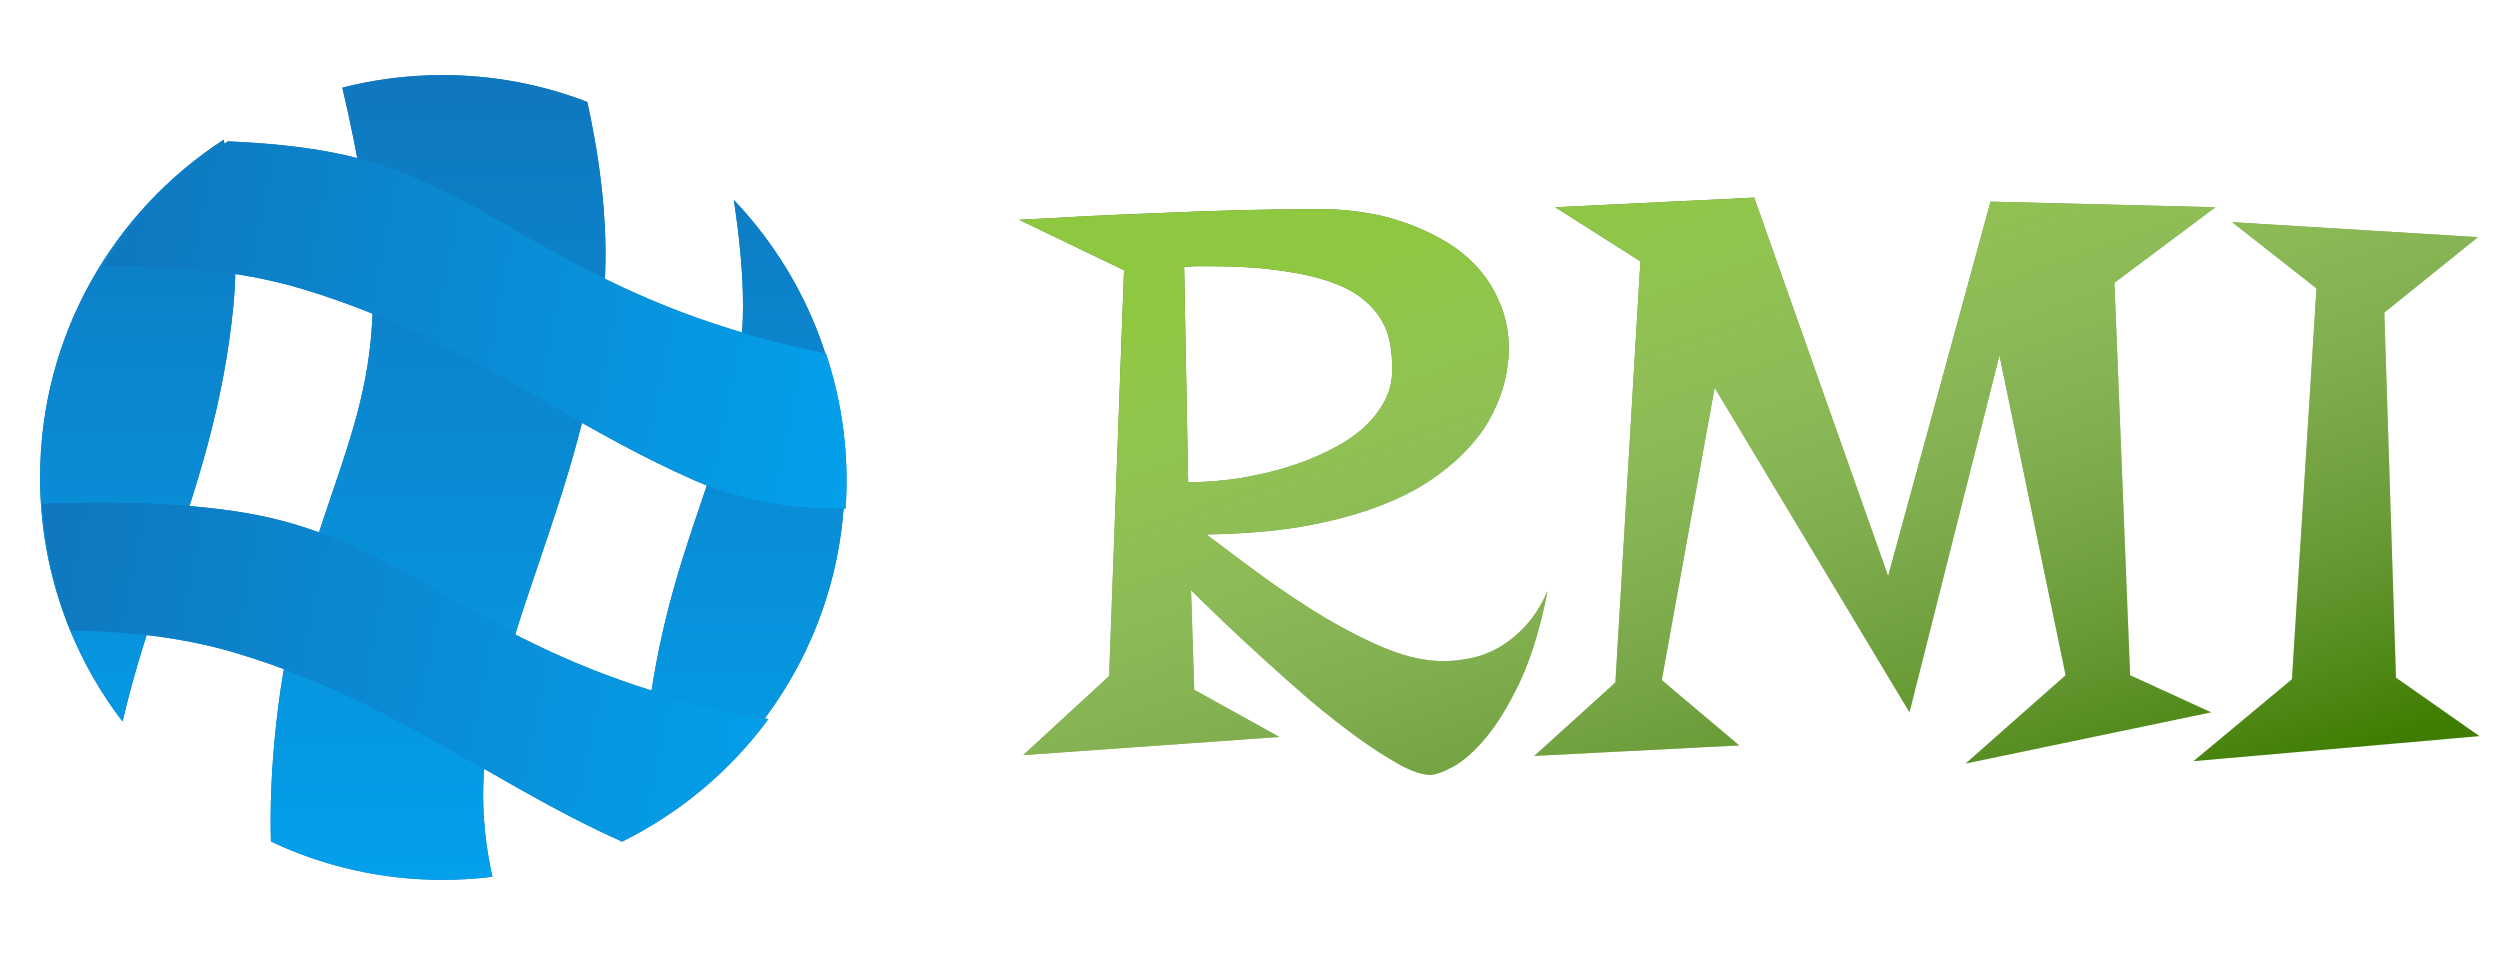 <svg width="233" height="89" viewBox="0 0 233 89" fill="none" xmlns="http://www.w3.org/2000/svg">
<path fill-rule="evenodd" clip-rule="evenodd" d="M11.421 67.246C6.6 60.937 3.737 53.053 3.737 44.5C3.737 31.305 10.552 19.702 20.854 13.018C21.747 17.917 22.251 23.32 21.75 28.5C20.84 37.903 18.273 45.466 15.726 52.974L15.726 52.975C14.152 57.612 12.586 62.229 11.421 67.246ZM25.253 78.433C25.163 75.353 25.28 71.727 25.737 67.5C26.721 58.405 28.912 51.968 30.887 46.171L30.887 46.17C32.928 40.175 34.737 34.863 34.737 28C34.737 21.832 33.38 14.411 31.906 8.17C34.889 7.406 38.016 7 41.237 7C45.994 7 50.545 7.886 54.732 9.502C55.978 15.135 56.844 21.731 56.237 28C55.327 37.403 52.761 44.966 50.213 52.474L50.213 52.475C48.561 57.344 46.917 62.19 45.737 67.5C44.593 72.651 44.976 77.583 45.889 81.714C44.365 81.903 42.812 82 41.237 82C35.52 82 30.102 80.721 25.253 78.433ZM68.391 18.636C74.802 25.364 78.737 34.473 78.737 44.5C78.737 58.483 71.084 70.679 59.737 77.126C59.732 74.46 59.879 71.427 60.25 68C61.233 58.905 63.425 52.468 65.399 46.671L65.399 46.67C67.441 40.675 69.25 35.363 69.25 28.5C69.25 25.423 68.912 22.034 68.391 18.636Z" fill="#0F77BE"/>
<path fill-rule="evenodd" clip-rule="evenodd" d="M11.421 67.246C6.6 60.937 3.737 53.053 3.737 44.5C3.737 31.305 10.552 19.702 20.854 13.018C21.747 17.917 22.251 23.32 21.75 28.5C20.84 37.903 18.273 45.466 15.726 52.974L15.726 52.975C14.152 57.612 12.586 62.229 11.421 67.246ZM25.253 78.433C25.163 75.353 25.28 71.727 25.737 67.5C26.721 58.405 28.912 51.968 30.887 46.171L30.887 46.17C32.928 40.175 34.737 34.863 34.737 28C34.737 21.832 33.38 14.411 31.906 8.17C34.889 7.406 38.016 7 41.237 7C45.994 7 50.545 7.886 54.732 9.502C55.978 15.135 56.844 21.731 56.237 28C55.327 37.403 52.761 44.966 50.213 52.474L50.213 52.475C48.561 57.344 46.917 62.19 45.737 67.5C44.593 72.651 44.976 77.583 45.889 81.714C44.365 81.903 42.812 82 41.237 82C35.52 82 30.102 80.721 25.253 78.433ZM68.391 18.636C74.802 25.364 78.737 34.473 78.737 44.5C78.737 58.483 71.084 70.679 59.737 77.126C59.732 74.46 59.879 71.427 60.25 68C61.233 58.905 63.425 52.468 65.399 46.671L65.399 46.67C67.441 40.675 69.25 35.363 69.25 28.5C69.25 25.423 68.912 22.034 68.391 18.636Z" fill="url(#paint0_linear)"/>
<path fill-rule="evenodd" clip-rule="evenodd" d="M3.945 46.962C10.353 46.718 17.896 46.815 23.949 48.003C30.683 49.324 35.547 52.123 41.037 55.28C46.346 58.334 52.24 61.724 60.976 64.44C65.036 65.703 68.572 66.516 71.611 67.021C68.03 71.885 63.332 75.793 57.971 78.44C53.272 76.331 49.044 73.905 44.796 71.468L44.795 71.468C37.917 67.522 30.99 63.547 21.938 60.844C16.952 59.355 11.553 58.809 6.574 58.742C5.085 55.033 4.178 51.061 3.945 46.962ZM78.805 47.403C74.576 47.503 69.662 46.93 64.827 44.815C59.844 42.634 55.405 40.088 50.945 37.529C44.068 33.583 37.14 29.609 28.088 26.905C22.054 25.103 15.414 24.682 9.646 24.82C12.626 20.089 16.608 16.129 21.24 13.176C24.675 13.319 28.065 13.64 31.085 14.233C37.819 15.554 42.684 18.352 48.173 21.51C53.483 24.564 59.377 27.954 68.112 30.67C71.404 31.694 74.352 32.422 76.969 32.93C78.496 37.49 79.16 42.392 78.805 47.403Z" fill="#0F77BE"/>
<path fill-rule="evenodd" clip-rule="evenodd" d="M3.945 46.962C10.353 46.718 17.896 46.815 23.949 48.003C30.683 49.324 35.547 52.123 41.037 55.28C46.346 58.334 52.24 61.724 60.976 64.44C65.036 65.703 68.572 66.516 71.611 67.021C68.03 71.885 63.332 75.793 57.971 78.44C53.272 76.331 49.044 73.905 44.796 71.468L44.795 71.468C37.917 67.522 30.99 63.547 21.938 60.844C16.952 59.355 11.553 58.809 6.574 58.742C5.085 55.033 4.178 51.061 3.945 46.962ZM78.805 47.403C74.576 47.503 69.662 46.93 64.827 44.815C59.844 42.634 55.405 40.088 50.945 37.529C44.068 33.583 37.14 29.609 28.088 26.905C22.054 25.103 15.414 24.682 9.646 24.82C12.626 20.089 16.608 16.129 21.24 13.176C24.675 13.319 28.065 13.64 31.085 14.233C37.819 15.554 42.684 18.352 48.173 21.51C53.483 24.564 59.377 27.954 68.112 30.67C71.404 31.694 74.352 32.422 76.969 32.93C78.496 37.49 79.16 42.392 78.805 47.403Z" fill="url(#paint1_linear)"/>
<path d="M144.238 55.074C143.561 58.508 142.697 61.34 141.644 63.571C140.591 65.776 139.526 67.519 138.448 68.797C137.37 70.075 136.355 70.965 135.403 71.466C134.475 71.968 133.773 72.218 133.297 72.218C132.545 72.218 131.58 71.892 130.402 71.241C129.224 70.589 127.921 69.749 126.492 68.722C125.088 67.694 123.622 66.541 122.093 65.263C120.589 63.959 119.135 62.669 117.732 61.39C116.328 60.112 115.037 58.909 113.859 57.781C112.681 56.653 111.729 55.725 111.002 54.998L111.303 64.285L119.236 68.684L95.361 70.376L103.37 63.007L104.761 25.184L94.985 20.484C99.873 20.208 104.021 20.008 107.43 19.882C110.839 19.732 113.659 19.632 115.89 19.581C118.12 19.531 119.837 19.506 121.04 19.506C122.244 19.506 123.096 19.506 123.597 19.506C124.675 19.506 125.84 19.607 127.094 19.807C128.372 19.983 129.638 20.296 130.891 20.747C132.144 21.173 133.36 21.725 134.538 22.401C135.716 23.078 136.756 23.905 137.659 24.883C138.561 25.86 139.275 27.001 139.802 28.304C140.353 29.582 140.629 31.036 140.629 32.666C140.629 33.041 140.579 33.568 140.478 34.245C140.403 34.896 140.228 35.661 139.952 36.538C139.676 37.39 139.263 38.305 138.711 39.283C138.16 40.235 137.408 41.2 136.455 42.178C135.528 43.13 134.375 44.058 132.996 44.96C131.618 45.862 129.951 46.664 127.996 47.366C126.066 48.068 123.81 48.645 121.228 49.096C118.672 49.522 115.739 49.76 112.431 49.81C114.06 51.038 115.827 52.354 117.732 53.758C119.637 55.136 121.567 56.415 123.522 57.593C125.477 58.746 127.394 59.711 129.274 60.488C131.154 61.24 132.909 61.616 134.538 61.616C135.315 61.616 136.142 61.528 137.019 61.352C137.922 61.177 138.799 60.851 139.651 60.375C140.529 59.874 141.356 59.209 142.133 58.382C142.935 57.53 143.637 56.427 144.238 55.074ZM129.763 34.433C129.763 33.656 129.7 32.879 129.575 32.102C129.45 31.325 129.187 30.585 128.786 29.883C128.384 29.181 127.808 28.517 127.056 27.891C126.304 27.264 125.289 26.725 124.011 26.274C122.757 25.823 121.203 25.472 119.349 25.221C117.494 24.945 115.275 24.808 112.694 24.808C112.293 24.808 111.904 24.808 111.528 24.808C111.152 24.808 110.764 24.833 110.363 24.883L110.739 44.96C112.318 44.935 113.884 44.81 115.438 44.584C116.992 44.333 118.471 43.995 119.875 43.569C121.279 43.143 122.582 42.629 123.785 42.027C125.013 41.426 126.066 40.749 126.943 39.997C127.821 39.22 128.51 38.368 129.011 37.44C129.512 36.513 129.763 35.51 129.763 34.433ZM206.462 19.318L197.063 26.349L198.529 62.932L206.086 66.391L183.189 71.165L192.514 62.932L186.348 33.117L177.963 66.391L159.804 36.124L154.878 63.383L162.097 69.474L142.997 70.451L150.555 63.608L152.886 24.356L144.953 19.318L163.488 18.416L175.971 53.683L185.52 18.792L206.462 19.318ZM222.216 29.131L223.306 63.157L231.089 68.609L204.432 70.94L213.606 63.308L215.899 26.875L208.041 20.709L230.938 22.101L222.216 29.131Z" fill="#3F7D02"/>
<path d="M144.238 55.074C143.561 58.508 142.697 61.34 141.644 63.571C140.591 65.776 139.526 67.519 138.448 68.797C137.37 70.075 136.355 70.965 135.403 71.466C134.475 71.968 133.773 72.218 133.297 72.218C132.545 72.218 131.58 71.892 130.402 71.241C129.224 70.589 127.921 69.749 126.492 68.722C125.088 67.694 123.622 66.541 122.093 65.263C120.589 63.959 119.135 62.669 117.732 61.39C116.328 60.112 115.037 58.909 113.859 57.781C112.681 56.653 111.729 55.725 111.002 54.998L111.303 64.285L119.236 68.684L95.361 70.376L103.37 63.007L104.761 25.184L94.985 20.484C99.873 20.208 104.021 20.008 107.43 19.882C110.839 19.732 113.659 19.632 115.89 19.581C118.12 19.531 119.837 19.506 121.04 19.506C122.244 19.506 123.096 19.506 123.597 19.506C124.675 19.506 125.84 19.607 127.094 19.807C128.372 19.983 129.638 20.296 130.891 20.747C132.144 21.173 133.36 21.725 134.538 22.401C135.716 23.078 136.756 23.905 137.659 24.883C138.561 25.86 139.275 27.001 139.802 28.304C140.353 29.582 140.629 31.036 140.629 32.666C140.629 33.041 140.579 33.568 140.478 34.245C140.403 34.896 140.228 35.661 139.952 36.538C139.676 37.39 139.263 38.305 138.711 39.283C138.16 40.235 137.408 41.2 136.455 42.178C135.528 43.13 134.375 44.058 132.996 44.96C131.618 45.862 129.951 46.664 127.996 47.366C126.066 48.068 123.81 48.645 121.228 49.096C118.672 49.522 115.739 49.76 112.431 49.81C114.06 51.038 115.827 52.354 117.732 53.758C119.637 55.136 121.567 56.415 123.522 57.593C125.477 58.746 127.394 59.711 129.274 60.488C131.154 61.24 132.909 61.616 134.538 61.616C135.315 61.616 136.142 61.528 137.019 61.352C137.922 61.177 138.799 60.851 139.651 60.375C140.529 59.874 141.356 59.209 142.133 58.382C142.935 57.53 143.637 56.427 144.238 55.074ZM129.763 34.433C129.763 33.656 129.7 32.879 129.575 32.102C129.45 31.325 129.187 30.585 128.786 29.883C128.384 29.181 127.808 28.517 127.056 27.891C126.304 27.264 125.289 26.725 124.011 26.274C122.757 25.823 121.203 25.472 119.349 25.221C117.494 24.945 115.275 24.808 112.694 24.808C112.293 24.808 111.904 24.808 111.528 24.808C111.152 24.808 110.764 24.833 110.363 24.883L110.739 44.96C112.318 44.935 113.884 44.81 115.438 44.584C116.992 44.333 118.471 43.995 119.875 43.569C121.279 43.143 122.582 42.629 123.785 42.027C125.013 41.426 126.066 40.749 126.943 39.997C127.821 39.22 128.51 38.368 129.011 37.44C129.512 36.513 129.763 35.51 129.763 34.433ZM206.462 19.318L197.063 26.349L198.529 62.932L206.086 66.391L183.189 71.165L192.514 62.932L186.348 33.117L177.963 66.391L159.804 36.124L154.878 63.383L162.097 69.474L142.997 70.451L150.555 63.608L152.886 24.356L144.953 19.318L163.488 18.416L175.971 53.683L185.52 18.792L206.462 19.318ZM222.216 29.131L223.306 63.157L231.089 68.609L204.432 70.94L213.606 63.308L215.899 26.875L208.041 20.709L230.938 22.101L222.216 29.131Z" fill="url(#paint2_linear)"/>
<defs>
<linearGradient id="paint0_linear" x1="41.237" y1="7" x2="41.237" y2="82" gradientUnits="userSpaceOnUse">
<stop stop-color="#0F77BE"/>
<stop offset="1" stop-color="#04A0EB"/>
</linearGradient>
<linearGradient id="paint1_linear" x1="5.568" y1="38.691" x2="77.736" y2="52.853" gradientUnits="userSpaceOnUse">
<stop stop-color="#0F77BE"/>
<stop offset="1" stop-color="#04A0EB"/>
</linearGradient>
<linearGradient id="paint2_linear" x1="139.737" y1="18.5" x2="164.237" y2="89" gradientUnits="userSpaceOnUse">
<stop stop-color="#8EC840"/>
<stop offset="1" stop-color="white" stop-opacity="0"/>
</linearGradient>
</defs>
</svg>
